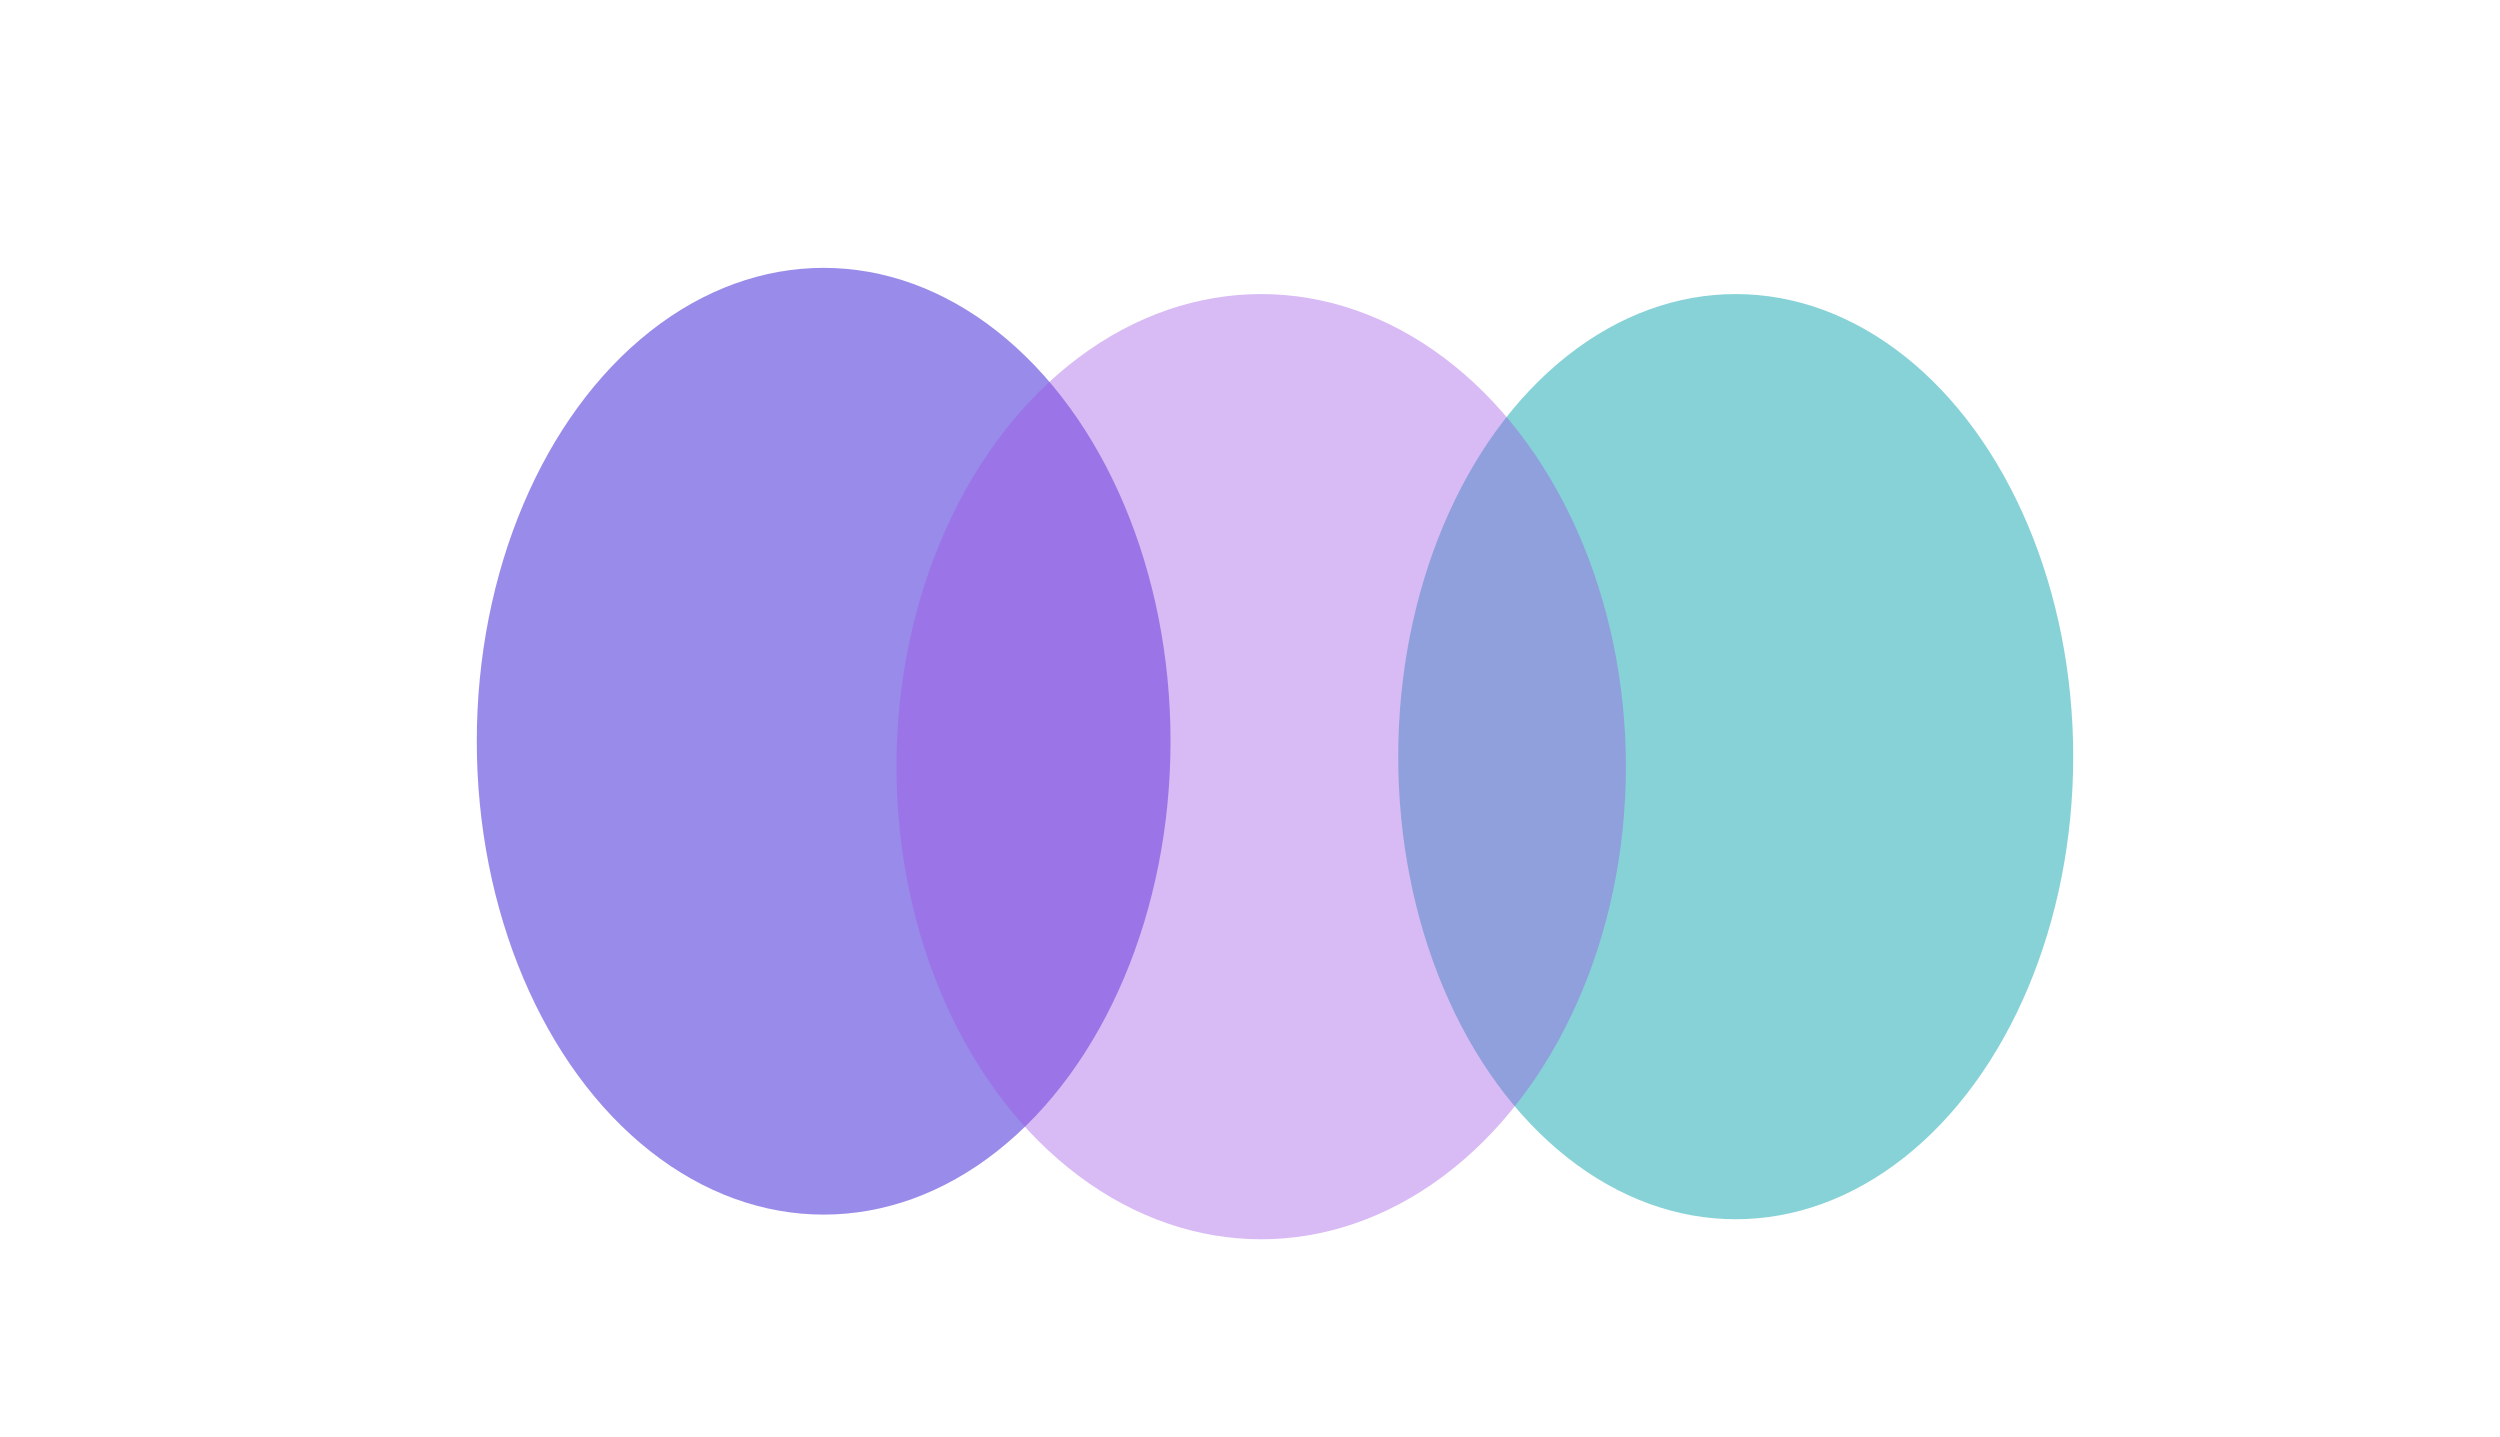 <svg width="2800" height="1609" viewBox="0 0 1400 1609" fill="none" xmlns="http://www.w3.org/2000/svg">
    <g filter="url(#filter0_f_204_1016)">
        <ellipse cx="222.5" cy="830.184" rx="388.5" ry="530.184" fill="#3419D5" fill-opacity="0.5"/>
    </g>
    <g filter="url(#filter1_f_204_1016)">
        <ellipse cx="1244" cy="847.454" rx="378" ry="518.095" fill="#0FA7B1" fill-opacity="0.5"/>
    </g>
    <g filter="url(#filter2_f_204_1016)">
        <ellipse cx="712.5" cy="858.68" rx="408.5" ry="529.321" fill="#9D55E5" fill-opacity="0.4"/>
    </g>
    <defs>
        <filter id="filter0_f_204_1016" x="-466" y="0" width="1377" height="1660.37" filterUnits="userSpaceOnUse" color-interpolation-filters="sRGB">
            <feFlood flood-opacity="0" result="BackgroundImageFix"/>
            <feBlend mode="normal" in="SourceGraphic" in2="BackgroundImageFix" result="shape"/>
            <feGaussianBlur stdDeviation="150" result="effect1_foregroundBlur_204_1016"/>
        </filter>
        <filter id="filter1_f_204_1016" x="566" y="29.359" width="1356" height="1636.19" filterUnits="userSpaceOnUse" color-interpolation-filters="sRGB">
            <feFlood flood-opacity="0" result="BackgroundImageFix"/>
            <feBlend mode="normal" in="SourceGraphic" in2="BackgroundImageFix" result="shape"/>
            <feGaussianBlur stdDeviation="150" result="effect1_foregroundBlur_204_1016"/>
        </filter>
        <filter id="filter2_f_204_1016" x="4" y="29.359" width="1417" height="1658.64" filterUnits="userSpaceOnUse" color-interpolation-filters="sRGB">
            <feFlood flood-opacity="0" result="BackgroundImageFix"/>
            <feBlend mode="normal" in="SourceGraphic" in2="BackgroundImageFix" result="shape"/>
            <feGaussianBlur stdDeviation="150" result="effect1_foregroundBlur_204_1016"/>
        </filter>
    </defs>
</svg>
